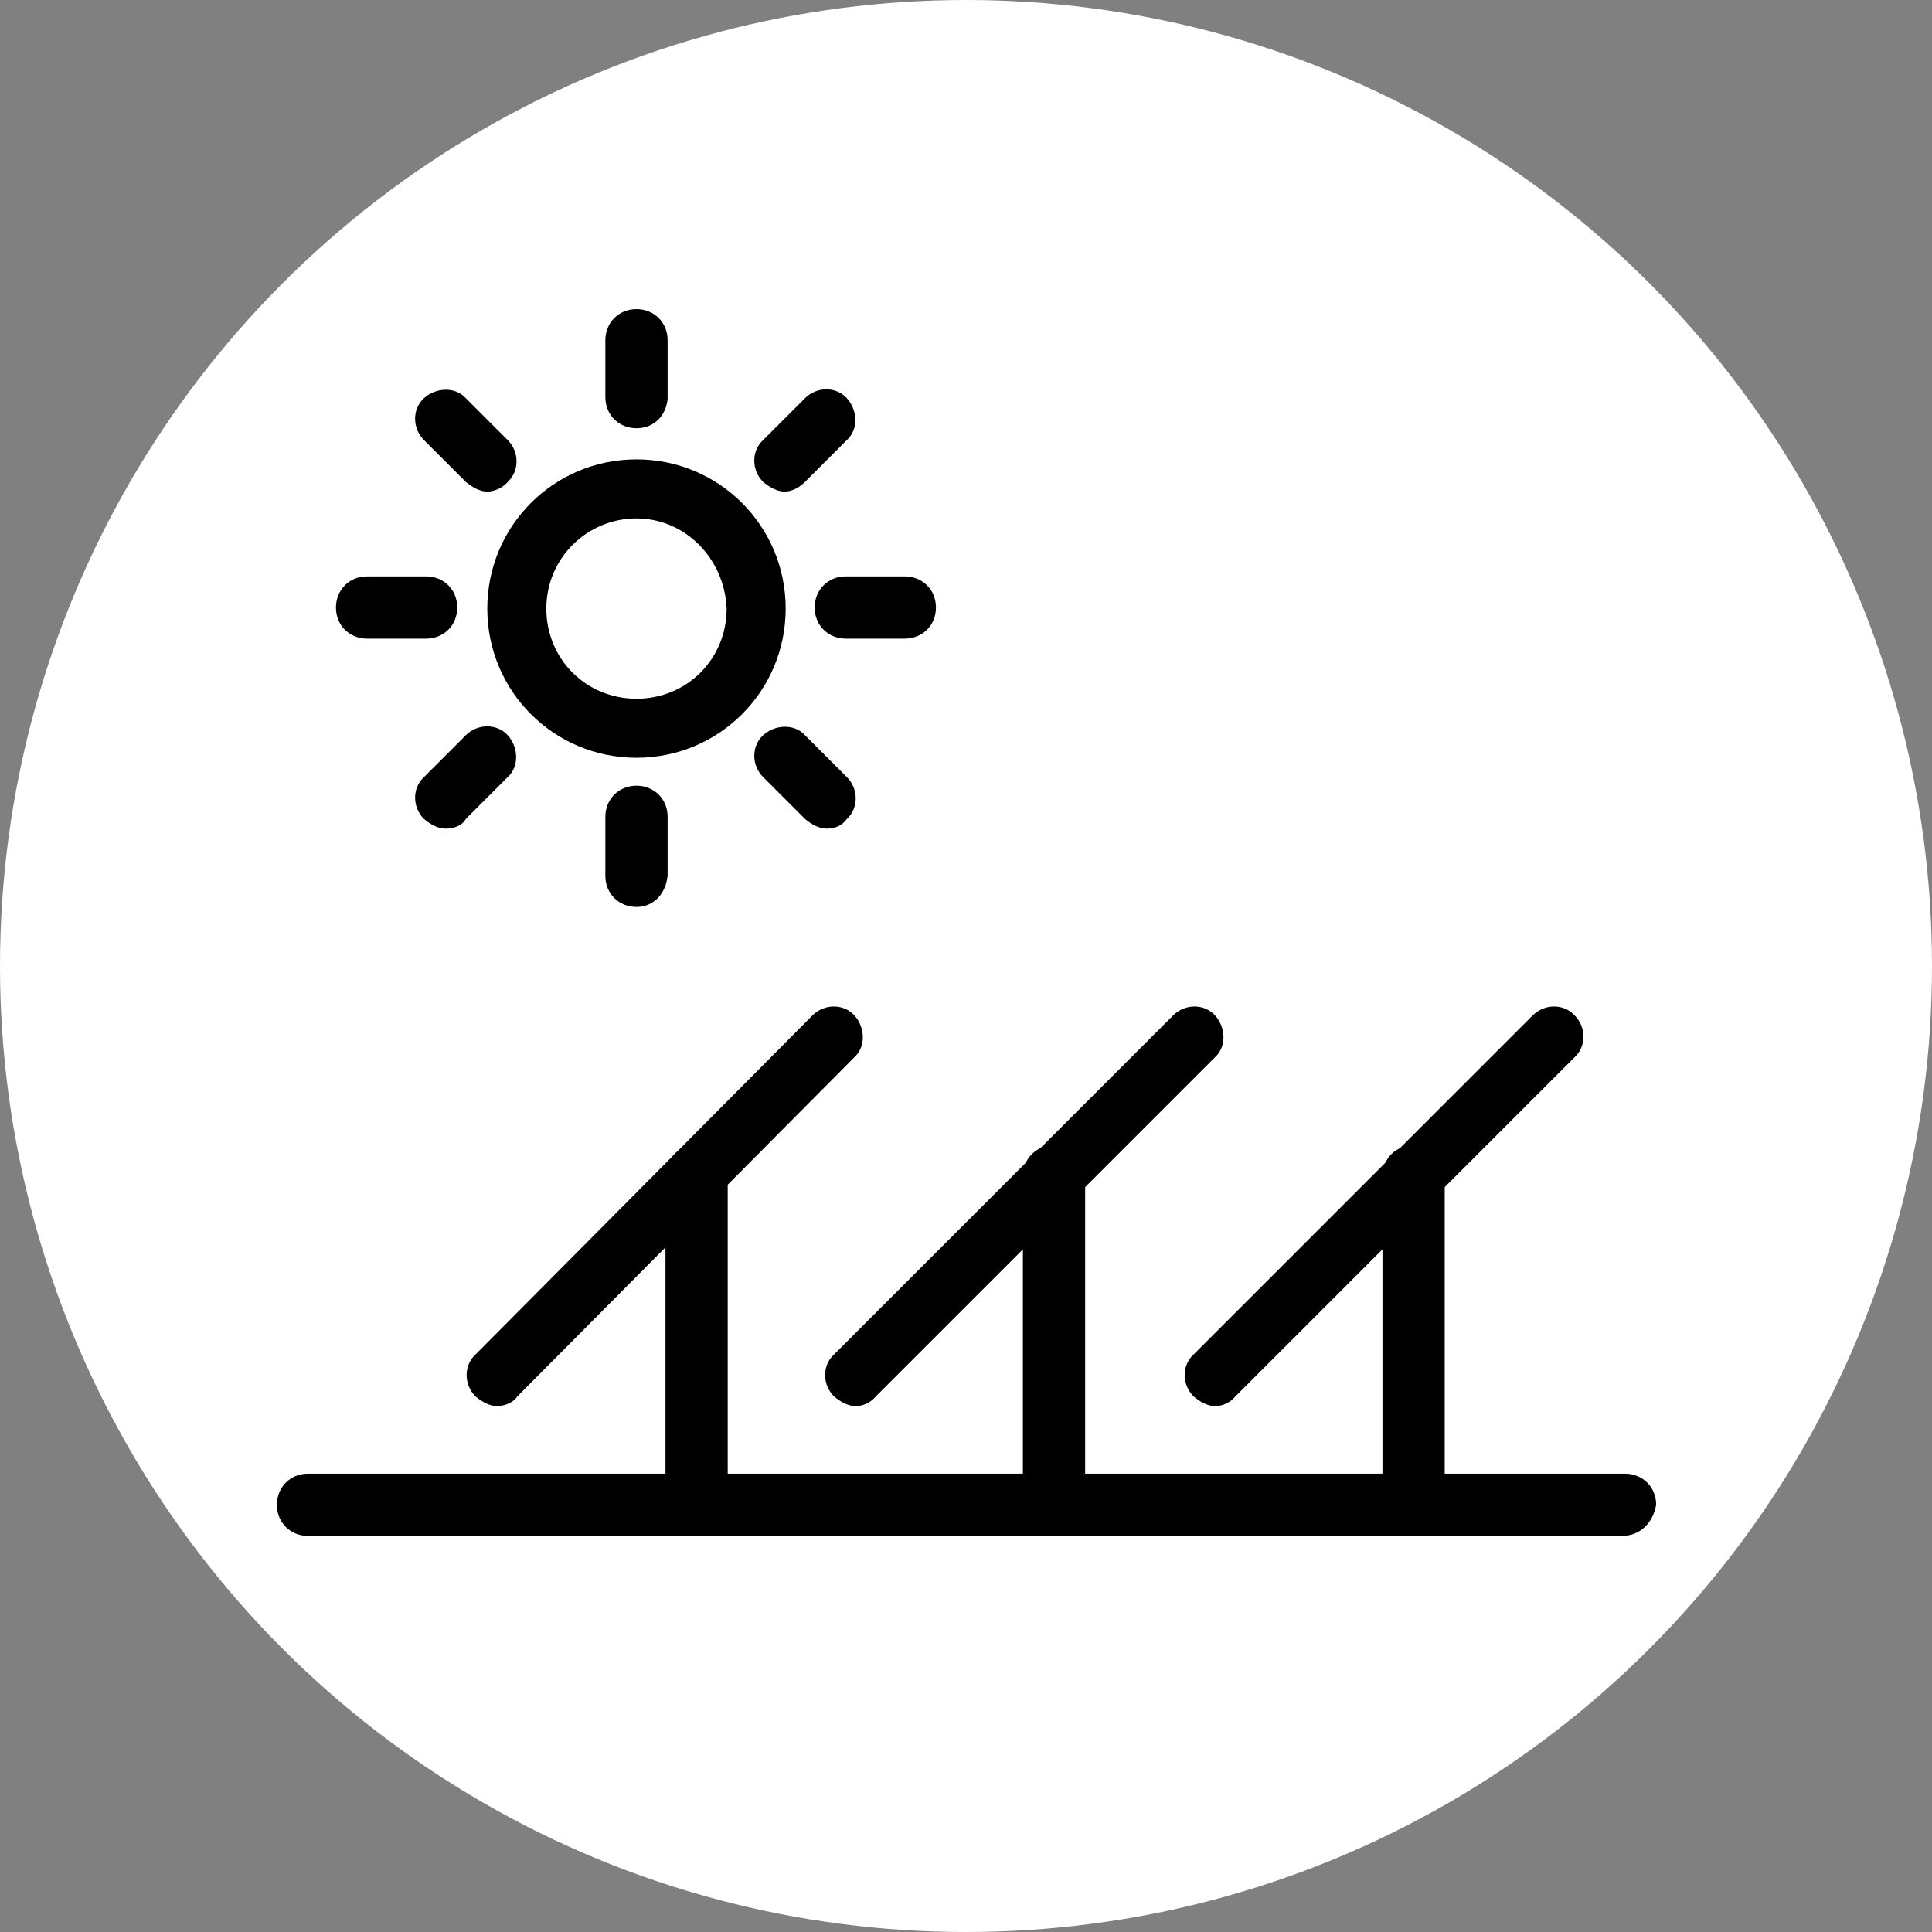 <?xml version="1.0" encoding="utf-8"?>
<!-- Generator: Adobe Illustrator 18.1.1, SVG Export Plug-In . SVG Version: 6.00 Build 0)  -->
<svg version="1.1" id="Layer_1" xmlns="http://www.w3.org/2000/svg" xmlns:xlink="http://www.w3.org/1999/xlink" x="0px" y="0px"
	 viewBox="390 0 180 180" enable-background="new 390 0 180 180" xml:space="preserve">
<rect x="390" y="0" width="180" height="180" fill="#808080" stroke="none"/>
<g>
	<circle fill="#FFFFFF" cx="480" cy="90" r="90"/>
	<g>
		<path d="M449.3,48.3c-4.6,0-8.4,3.7-8.4,8.4s3.7,8.4,8.4,8.4s8.4-3.7,8.4-8.4C457.5,52,453.8,48.3,449.3,48.3z M449.3,70.6
			c-7.7,0-13.9-6.2-13.9-13.9s6.2-13.9,13.9-13.9s13.9,6.2,13.9,13.9S457,70.6,449.3,70.6z"/>
		<path d="M449.3,84.5c-1.6,0-2.9-1.2-2.9-2.9v-5.5c0-1.6,1.2-2.9,2.9-2.9c1.6,0,2.9,1.2,2.9,2.9v5.5
			C452,83.4,450.8,84.5,449.3,84.5z"/>
		<path d="M449.3,39.9c-1.6,0-2.9-1.2-2.9-2.9v-5.3c0-1.6,1.2-2.9,2.9-2.9c1.6,0,2.9,1.2,2.9,2.9v5.5
			C452,38.9,450.8,39.9,449.3,39.9z"/>
		<path d="M474.3,59.5h-5.5c-1.6,0-2.9-1.2-2.9-2.9c0-1.6,1.2-2.9,2.9-2.9h5.5c1.6,0,2.9,1.2,2.9,2.9S475.9,59.5,474.3,59.5z"/>
		<path d="M429.7,59.5h-5.5c-1.6,0-2.9-1.2-2.9-2.9c0-1.6,1.2-2.9,2.9-2.9h5.5c1.6,0,2.9,1.2,2.9,2.9S431.3,59.5,429.7,59.5z"/>
		<path d="M467,77.2c-0.7,0-1.4-0.4-2-0.9l-3.9-3.9c-1.1-1.1-1.1-2.9,0-3.9s2.9-1.1,3.9,0l3.9,3.9c1.1,1.1,1.1,2.9,0,3.9
			C468.4,77,467.7,77.2,467,77.2L467,77.2z"/>
		<path d="M435.4,45.8c-0.7,0-1.4-0.4-2-0.9l-3.9-3.9c-1.1-1.1-1.1-2.9,0-3.9s2.9-1.1,3.9,0l3.9,3.9c1.1,1.1,1.1,2.9,0,3.9
			C436.9,45.4,436.1,45.8,435.4,45.8L435.4,45.8z"/>
		<path d="M463.1,45.8c-0.7,0-1.4-0.4-2-0.9c-1.1-1.1-1.1-2.9,0-3.9l3.9-3.9c1.1-1.1,2.9-1.1,3.9,0s1.1,2.9,0,3.9l-3.9,3.9
			C464.5,45.4,463.8,45.8,463.1,45.8L463.1,45.8z"/>
		<path d="M431.5,77.2c-0.7,0-1.4-0.4-2-0.9c-1.1-1.1-1.1-2.9,0-3.9l3.9-3.9c1.1-1.1,2.9-1.1,3.9,0s1.1,2.9,0,3.9l-3.9,3.9
			C433,77,432.2,77.2,431.5,77.2L431.5,77.2z"/>
		<path d="M541.1,143.1H418.7c-1.6,0-2.9-1.2-2.9-2.9c0-1.6,1.2-2.9,2.9-2.9h122.7c1.6,0,2.9,1.2,2.9,2.9
			C544,141.9,542.8,143.1,541.1,143.1z"/>
		<path d="M454.9,140.3c-1.6,0-2.9-1.2-2.9-2.9v-27.8c0-1.6,1.2-2.9,2.9-2.9c1.6,0,2.9,1.2,2.9,2.9v27.8
			C457.5,139,456.3,140.3,454.9,140.3z"/>
		<path d="M436.3,131c-0.7,0-1.4-0.4-2-0.9c-1.1-1.1-1.1-2.9,0-3.9l31.4-31.6c1.1-1.1,2.9-1.1,3.9,0s1.1,2.9,0,3.9l-31.4,31.6
			C437.8,130.7,437,131,436.3,131L436.3,131z"/>
		<path d="M488.2,140.3c-1.6,0-2.9-1.2-2.9-2.9v-27.8c0-1.6,1.2-2.9,2.9-2.9c1.6,0,2.9,1.2,2.9,2.9v27.8
			C491.1,139,489.8,140.3,488.2,140.3z"/>
		<path d="M469.7,131c-0.7,0-1.4-0.4-2-0.9c-1.1-1.1-1.1-2.9,0-3.9l31.6-31.6c1.1-1.1,2.9-1.1,3.9,0s1.1,2.9,0,3.9l-31.6,31.6
			C471.1,130.7,470.4,131,469.7,131L469.7,131z"/>
		<path d="M521.7,140.3c-1.6,0-2.9-1.2-2.9-2.9v-27.8c0-1.6,1.2-2.9,2.9-2.9c1.6,0,2.9,1.2,2.9,2.9v27.8
			C524.4,139,523.2,140.3,521.7,140.3z"/>
		<path d="M503.2,131c-0.7,0-1.4-0.4-2-0.9c-1.1-1.1-1.1-2.9,0-3.9l31.6-31.6c1.1-1.1,2.9-1.1,3.9,0c1.1,1.1,1.1,2.9,0,3.9
			l-31.6,31.6C504.6,130.7,503.9,131,503.2,131L503.2,131z"/>
	</g>
</g>
</svg>
